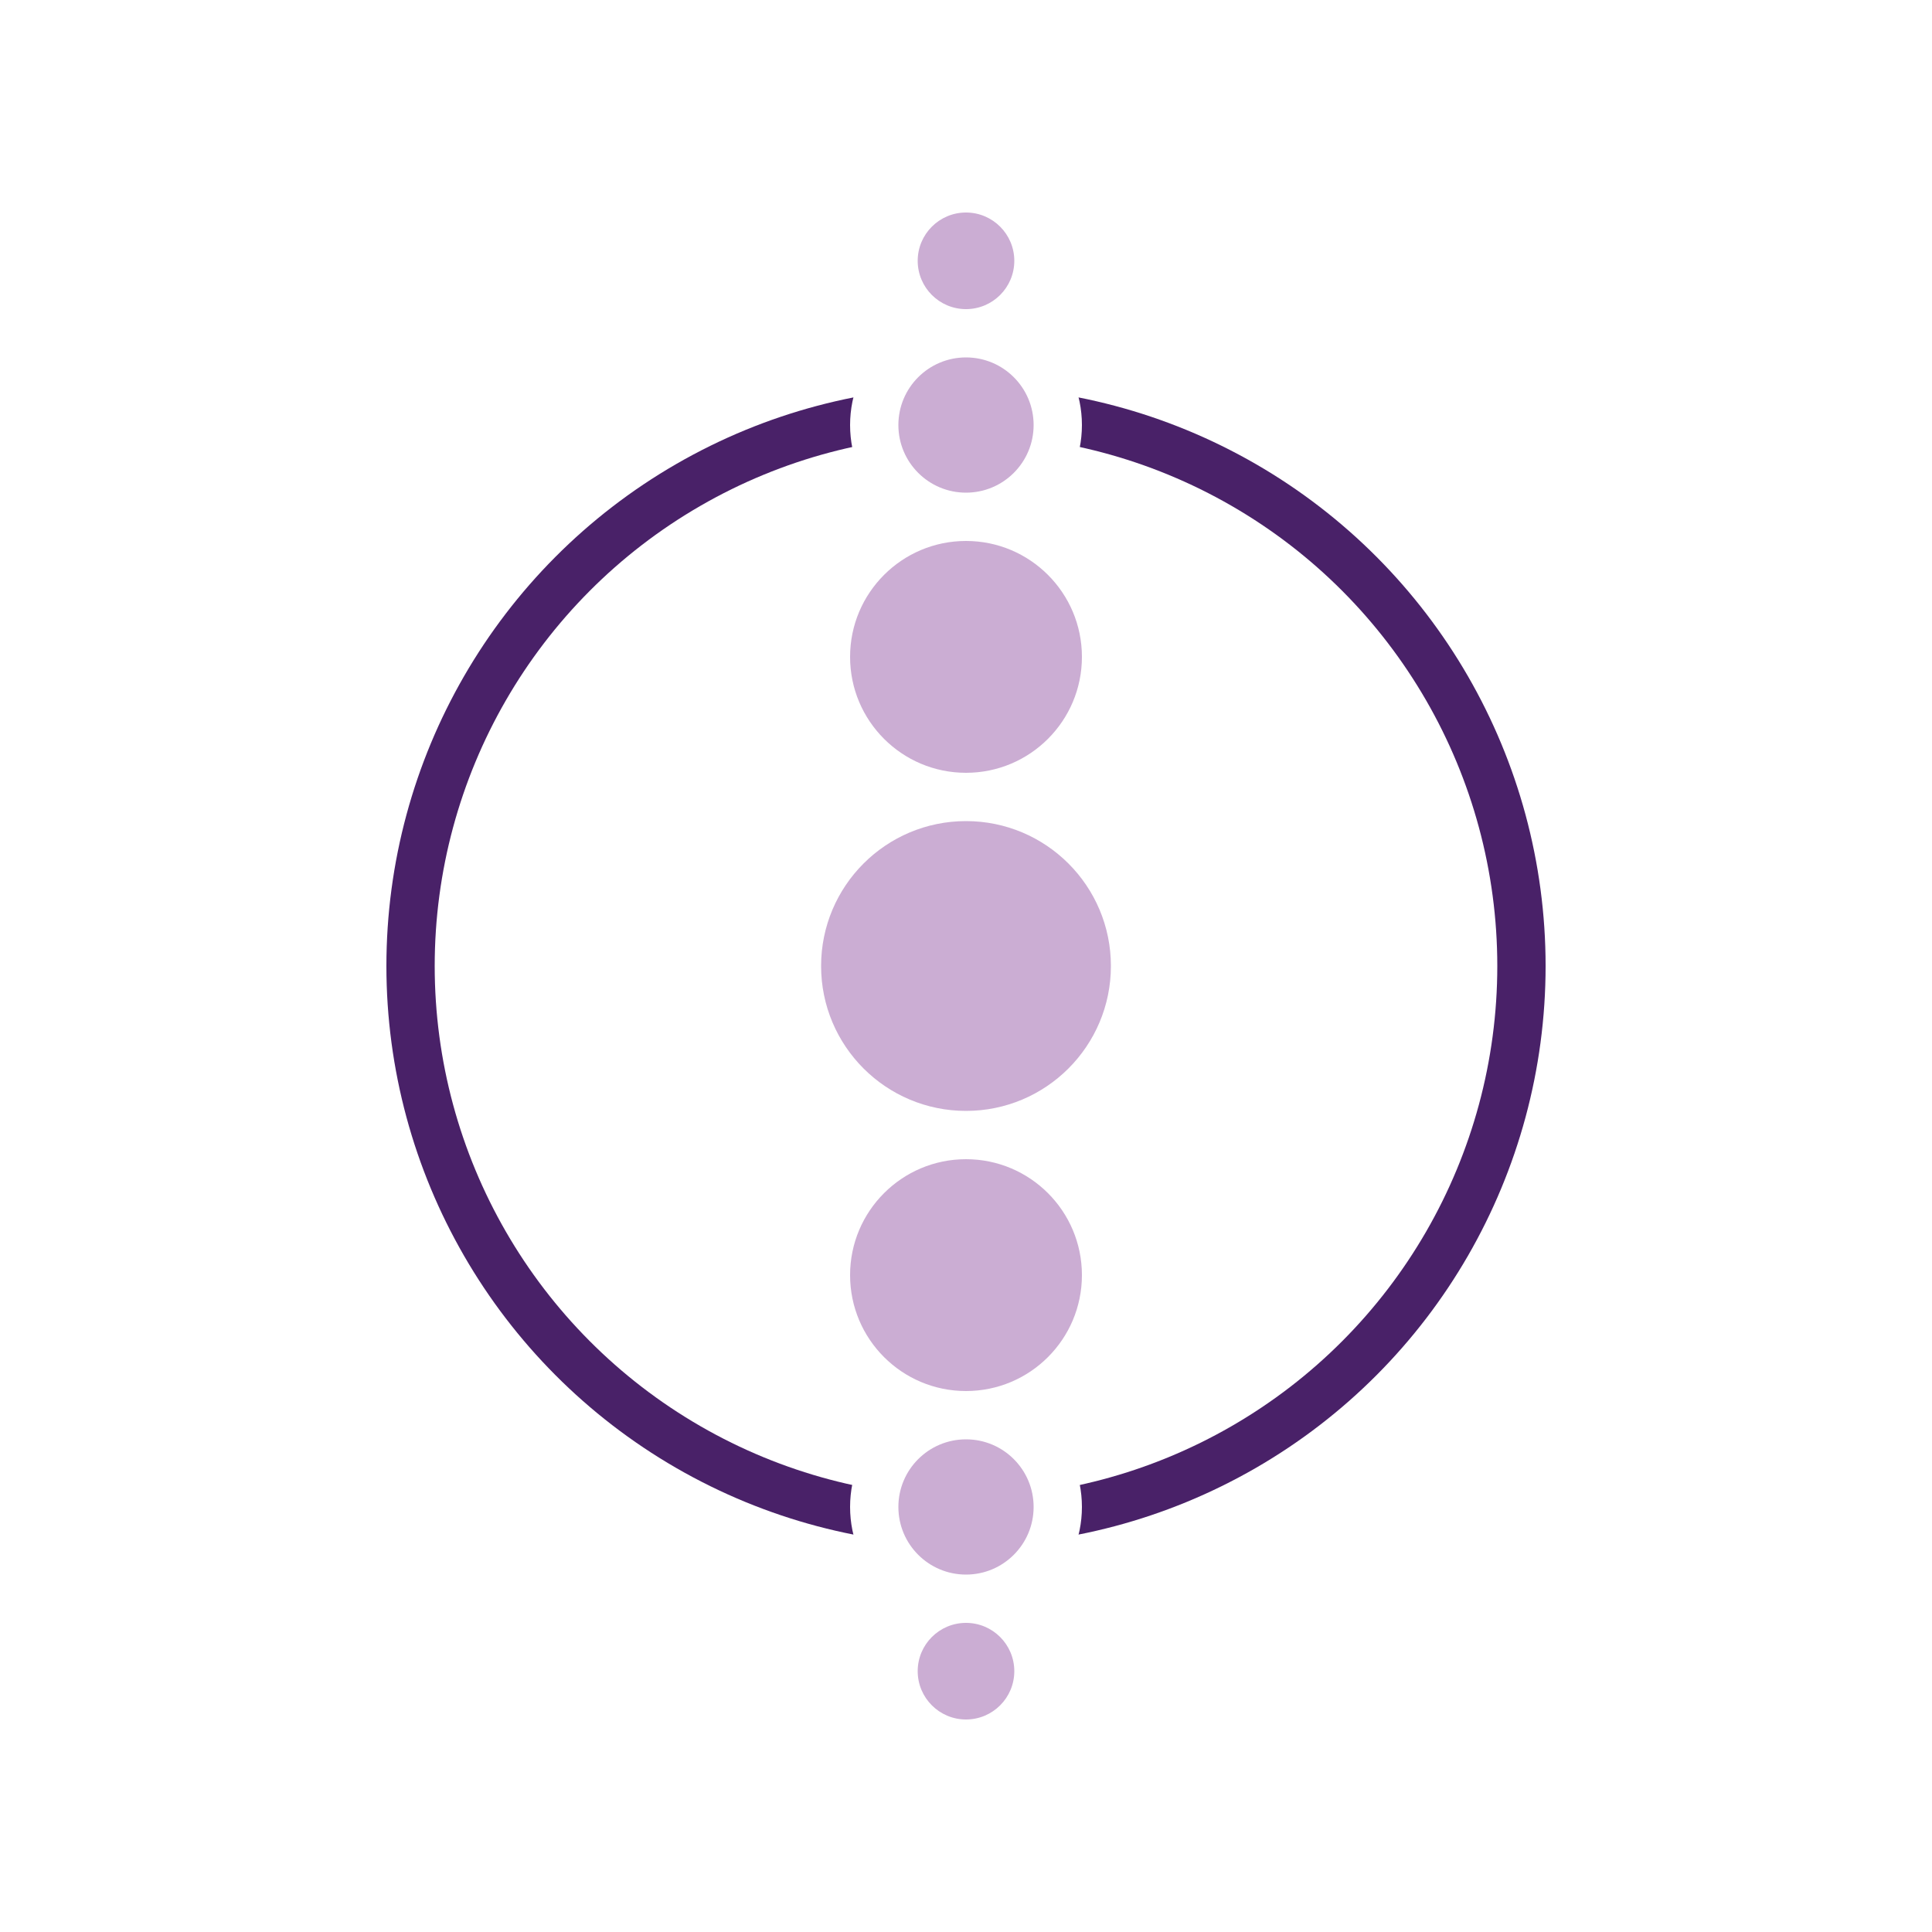 <svg width="200" height="200" viewBox="0 0 200 200" fill="none" xmlns="http://www.w3.org/2000/svg">
<rect width="200" height="200" fill="#E5E5E5"/>
<rect id="background" width="200" height="200" fill="white"/>
<circle id="outline-out" cx="100" cy="100" r="60" fill="#492168"/>
<circle id="outline-in" cx="100" cy="100" r="55" fill="white"/>
<circle id="center" cx="100" cy="100" r="15" fill="#CBADD3"/>
<circle id="thoracic" cx="100" cy="68" r="12" fill="#CBADD3"/>
<circle id="cervical" cx="100" cy="27" r="5" fill="#CBADD3"/>
<circle id="sacrum" cx="100" cy="173" r="5" fill="#CBADD3"/>
<circle id="lumbar" cx="100" cy="132" r="12" fill="#CBADD3"/>
<g id="lowerLumbar">
<circle id="Ellipse 7" cx="100" cy="156" r="12" fill="white"/>
<circle id="Ellipse 9" cx="100" cy="156" r="7" fill="#CBADD3"/>
</g>
<g id="upperThoracic">
<circle id="Ellipse 6" cx="100" cy="44" r="12" fill="white"/>
<circle id="Ellipse 10" cx="100" cy="44" r="7" fill="#CBADD3"/>
</g>
</svg>
